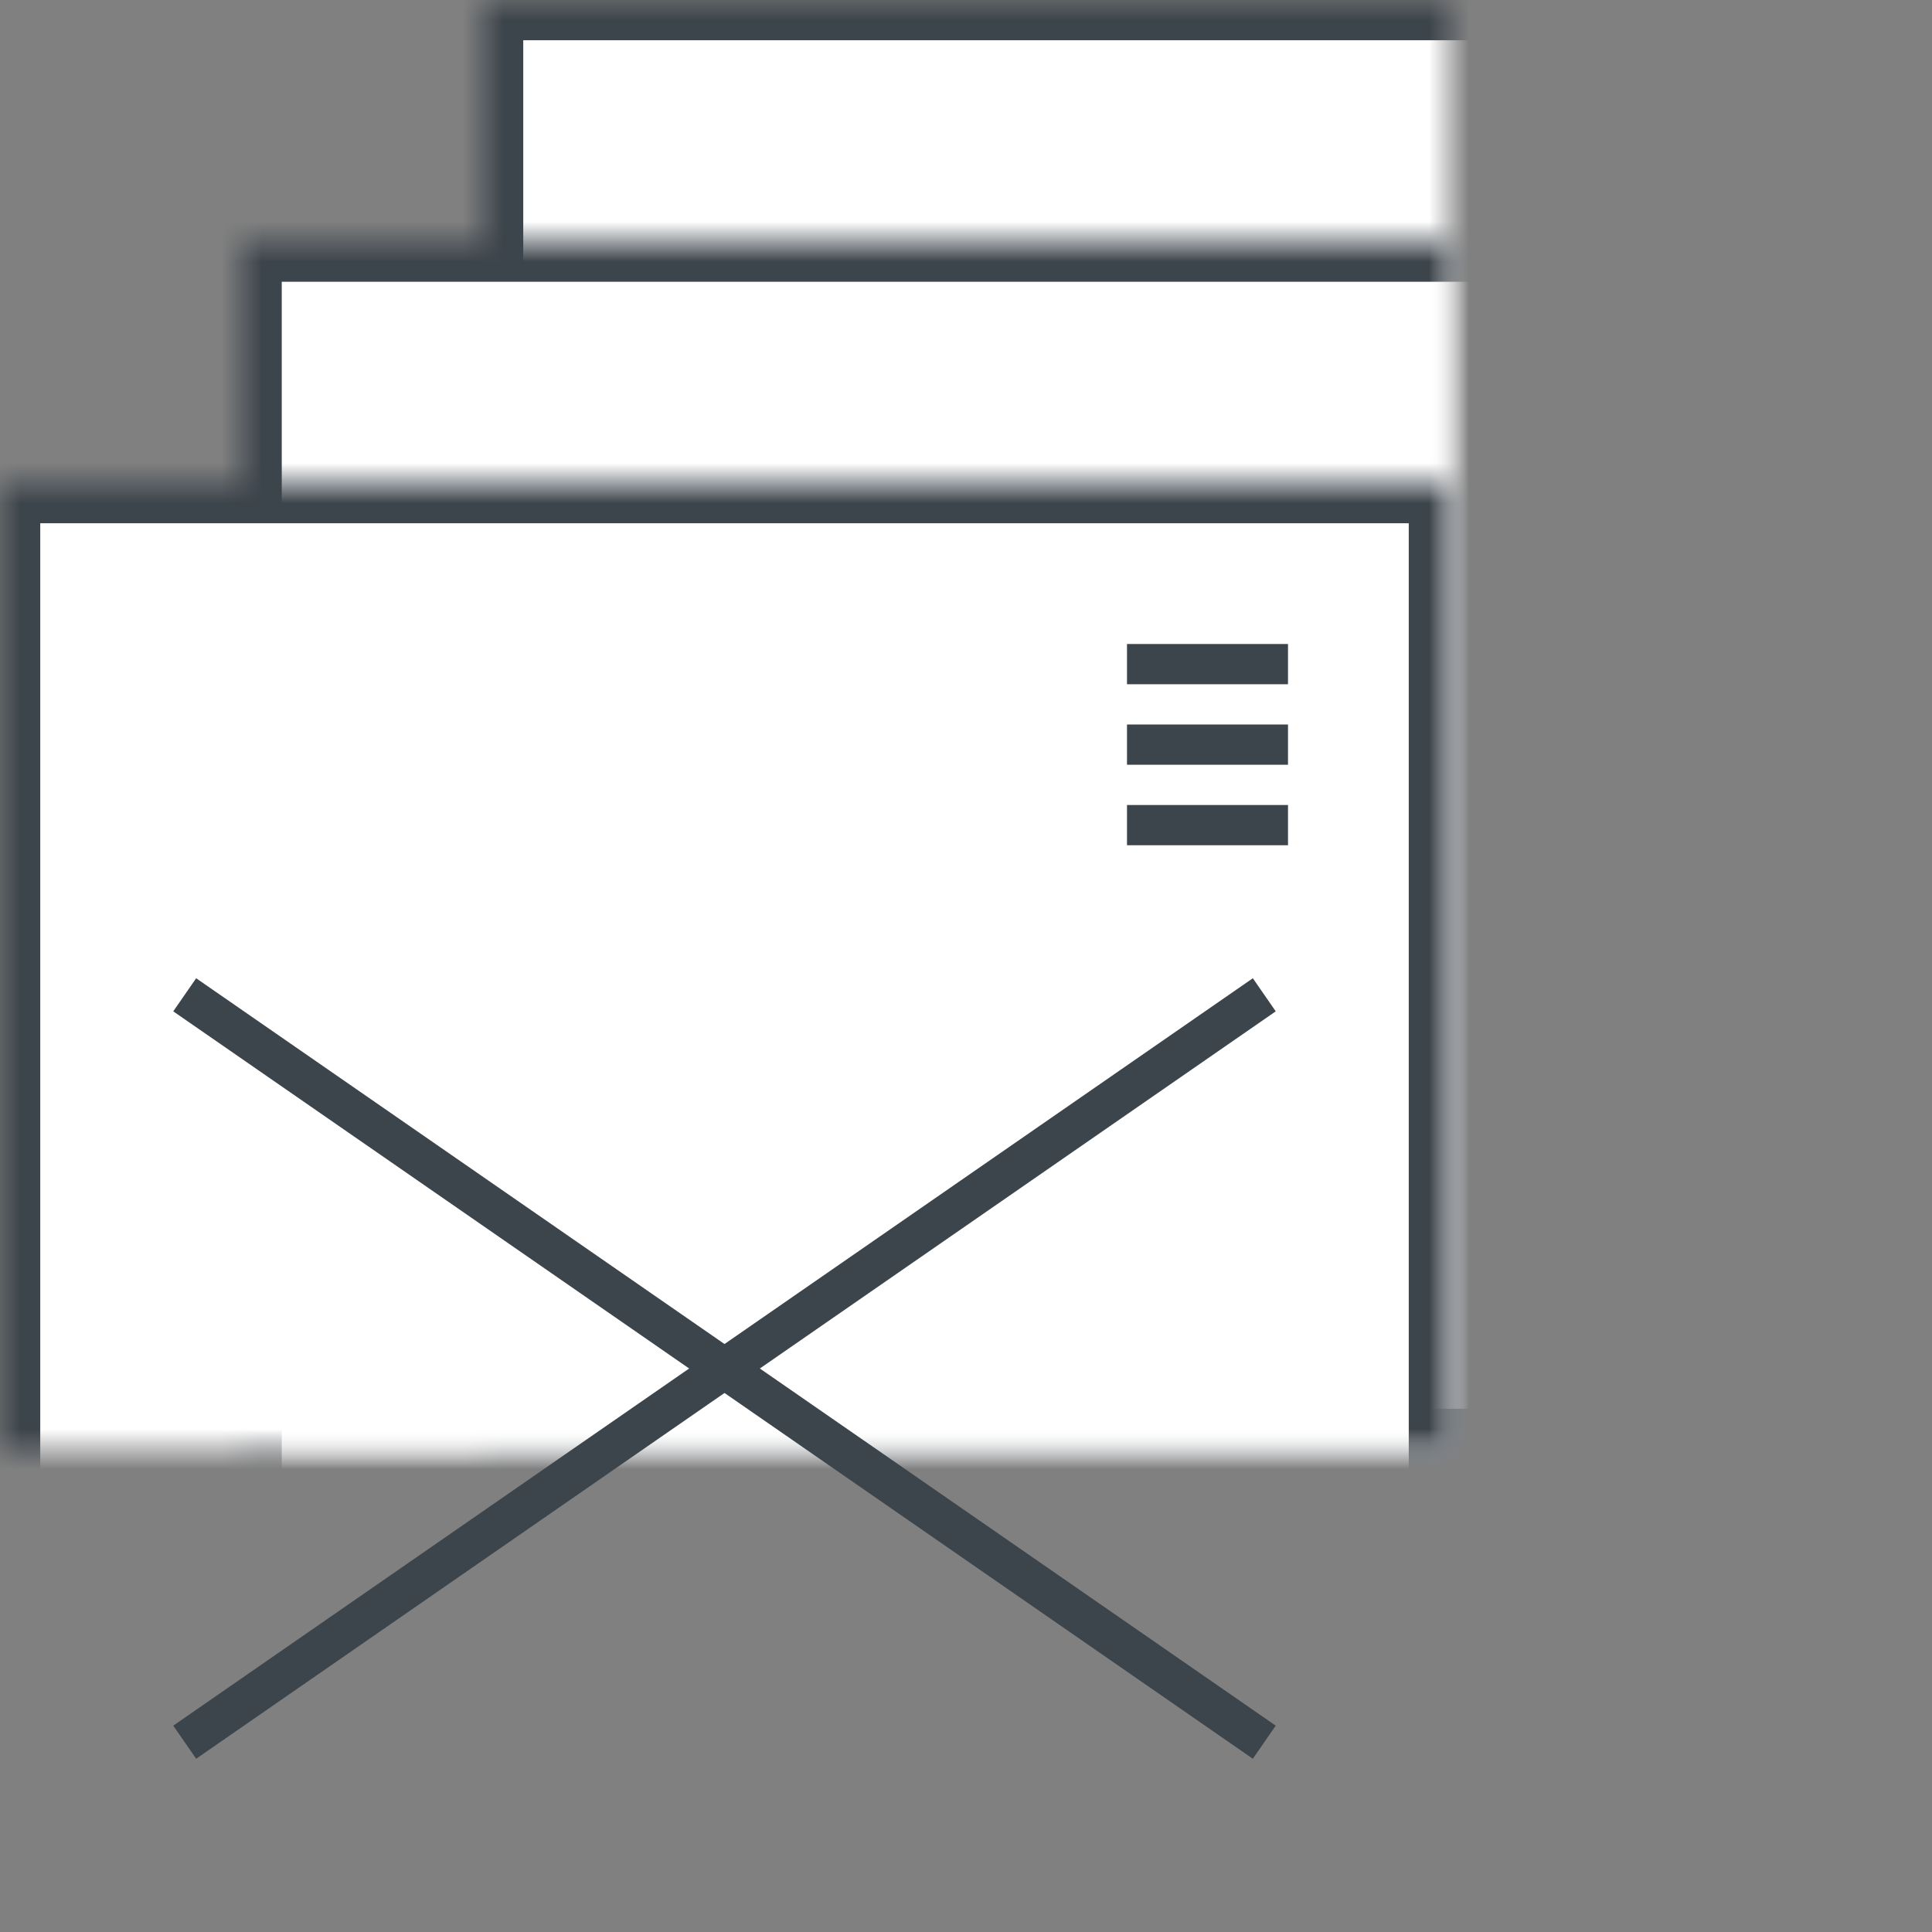 <?xml version="1.0" encoding="UTF-8" standalone="no"?>
<svg width="48px" height="48px" viewBox="0 0 48 48" version="1.1" xmlns="http://www.w3.org/2000/svg" xmlns:xlink="http://www.w3.org/1999/xlink">
    <rect x="0" y="0" width="48" height="48" fill="#808080" stroke="none"/>
    <!-- Generator: Sketch 41.1 (35376) - http://www.bohemiancoding.com/sketch -->
    <title>ic-018</title>
    <desc>Created with Sketch.</desc>
    <defs>
        <rect id="path-1" x="12" y="0" width="36" height="36"></rect>
        <mask id="mask-2" maskContentUnits="userSpaceOnUse" maskUnits="objectBoundingBox" x="0" y="0" width="36" height="36" fill="white">
            <use xlink:href="#path-1"></use>
        </mask>
        <rect id="path-3" x="6" y="6" width="36" height="36"></rect>
        <mask id="mask-4" maskContentUnits="userSpaceOnUse" maskUnits="objectBoundingBox" x="0" y="0" width="36" height="36" fill="white">
            <use xlink:href="#path-3"></use>
        </mask>
        <rect id="path-5" x="0" y="12" width="36" height="36"></rect>
        <mask id="mask-6" maskContentUnits="userSpaceOnUse" maskUnits="objectBoundingBox" x="0" y="0" width="36" height="36" fill="white">
            <use xlink:href="#path-5"></use>
        </mask>
        <rect id="path-7" x="4" y="16" width="9" height="5"></rect>
        <mask id="mask-8" maskContentUnits="userSpaceOnUse" maskUnits="objectBoundingBox" x="0" y="0" width="9" height="5" fill="white">
            <use xlink:href="#path-7"></use>
        </mask>
        <rect id="path-9" x="4" y="24" width="28" height="20"></rect>
        <mask id="mask-10" maskContentUnits="userSpaceOnUse" maskUnits="objectBoundingBox" x="0" y="0" width="28" height="20" fill="white">
            <use xlink:href="#path-9"></use>
        </mask>
    </defs>
    <g id="Desktop-Full-HD-1920" stroke="none" stroke-width="1" fill="none" fill-rule="evenodd">
        <g id="003-Frontend-Desktop-Full-HD-1920-UI/UX-Design" transform="translate(-1008, -1466)">
            <g id="Main" transform="translate(0, 906)">
                <g id="Services" transform="translate(416, 0)">
                    <g id="List" transform="translate(0, 262)">
                        <g id="03-copy" transform="translate(592, 298)">
                            <g id="ic-018">
                                <use id="Rectangle-4-Copy-3" stroke="#3D454C" mask="url(#mask-2)" stroke-width="2" fill="#FFFFFF" xlink:href="#path-1"></use>
                                <use id="Rectangle-4-Copy-2" stroke="#3D454C" mask="url(#mask-4)" stroke-width="2" fill="#FFFFFF" xlink:href="#path-3"></use>
                                <use id="Rectangle-4-Copy" stroke="#3D454C" mask="url(#mask-6)" stroke-width="2" fill="#FFFFFF" xlink:href="#path-5"></use>
                                <rect id="Rectangle-6-Copy-6" fill="#3D454C" x="28" y="18" width="4" height="1"></rect>
                                <rect id="Rectangle-6-Copy-8" fill="#3D454C" x="28" y="20" width="4" height="1"></rect>
                                <rect id="Rectangle-6-Copy-7" fill="#3D454C" x="28" y="16" width="4" height="1"></rect>
                                <use id="Rectangle-3-Copy-19" stroke="#3D454C" mask="url(#mask-8)" stroke-width="2" fill="#FF6E26" xlink:href="#path-7"></use>
                                <use id="Rectangle-7" stroke="#3D454C" mask="url(#mask-10)" stroke-width="2" fill="#4CBF86" xlink:href="#path-9"></use>
                                <path d="M5,25 L31,43" id="Line" stroke="#3D454C" stroke-linecap="square"></path>
                                <path d="M5,25 L31,43" id="Line-Copy" stroke="#3D454C" stroke-linecap="square" transform="translate(18, 34) scale(-1, 1) translate(-18, -34) "></path>
                            </g>
                        </g>
                    </g>
                </g>
            </g>
        </g>
    </g>
</svg>